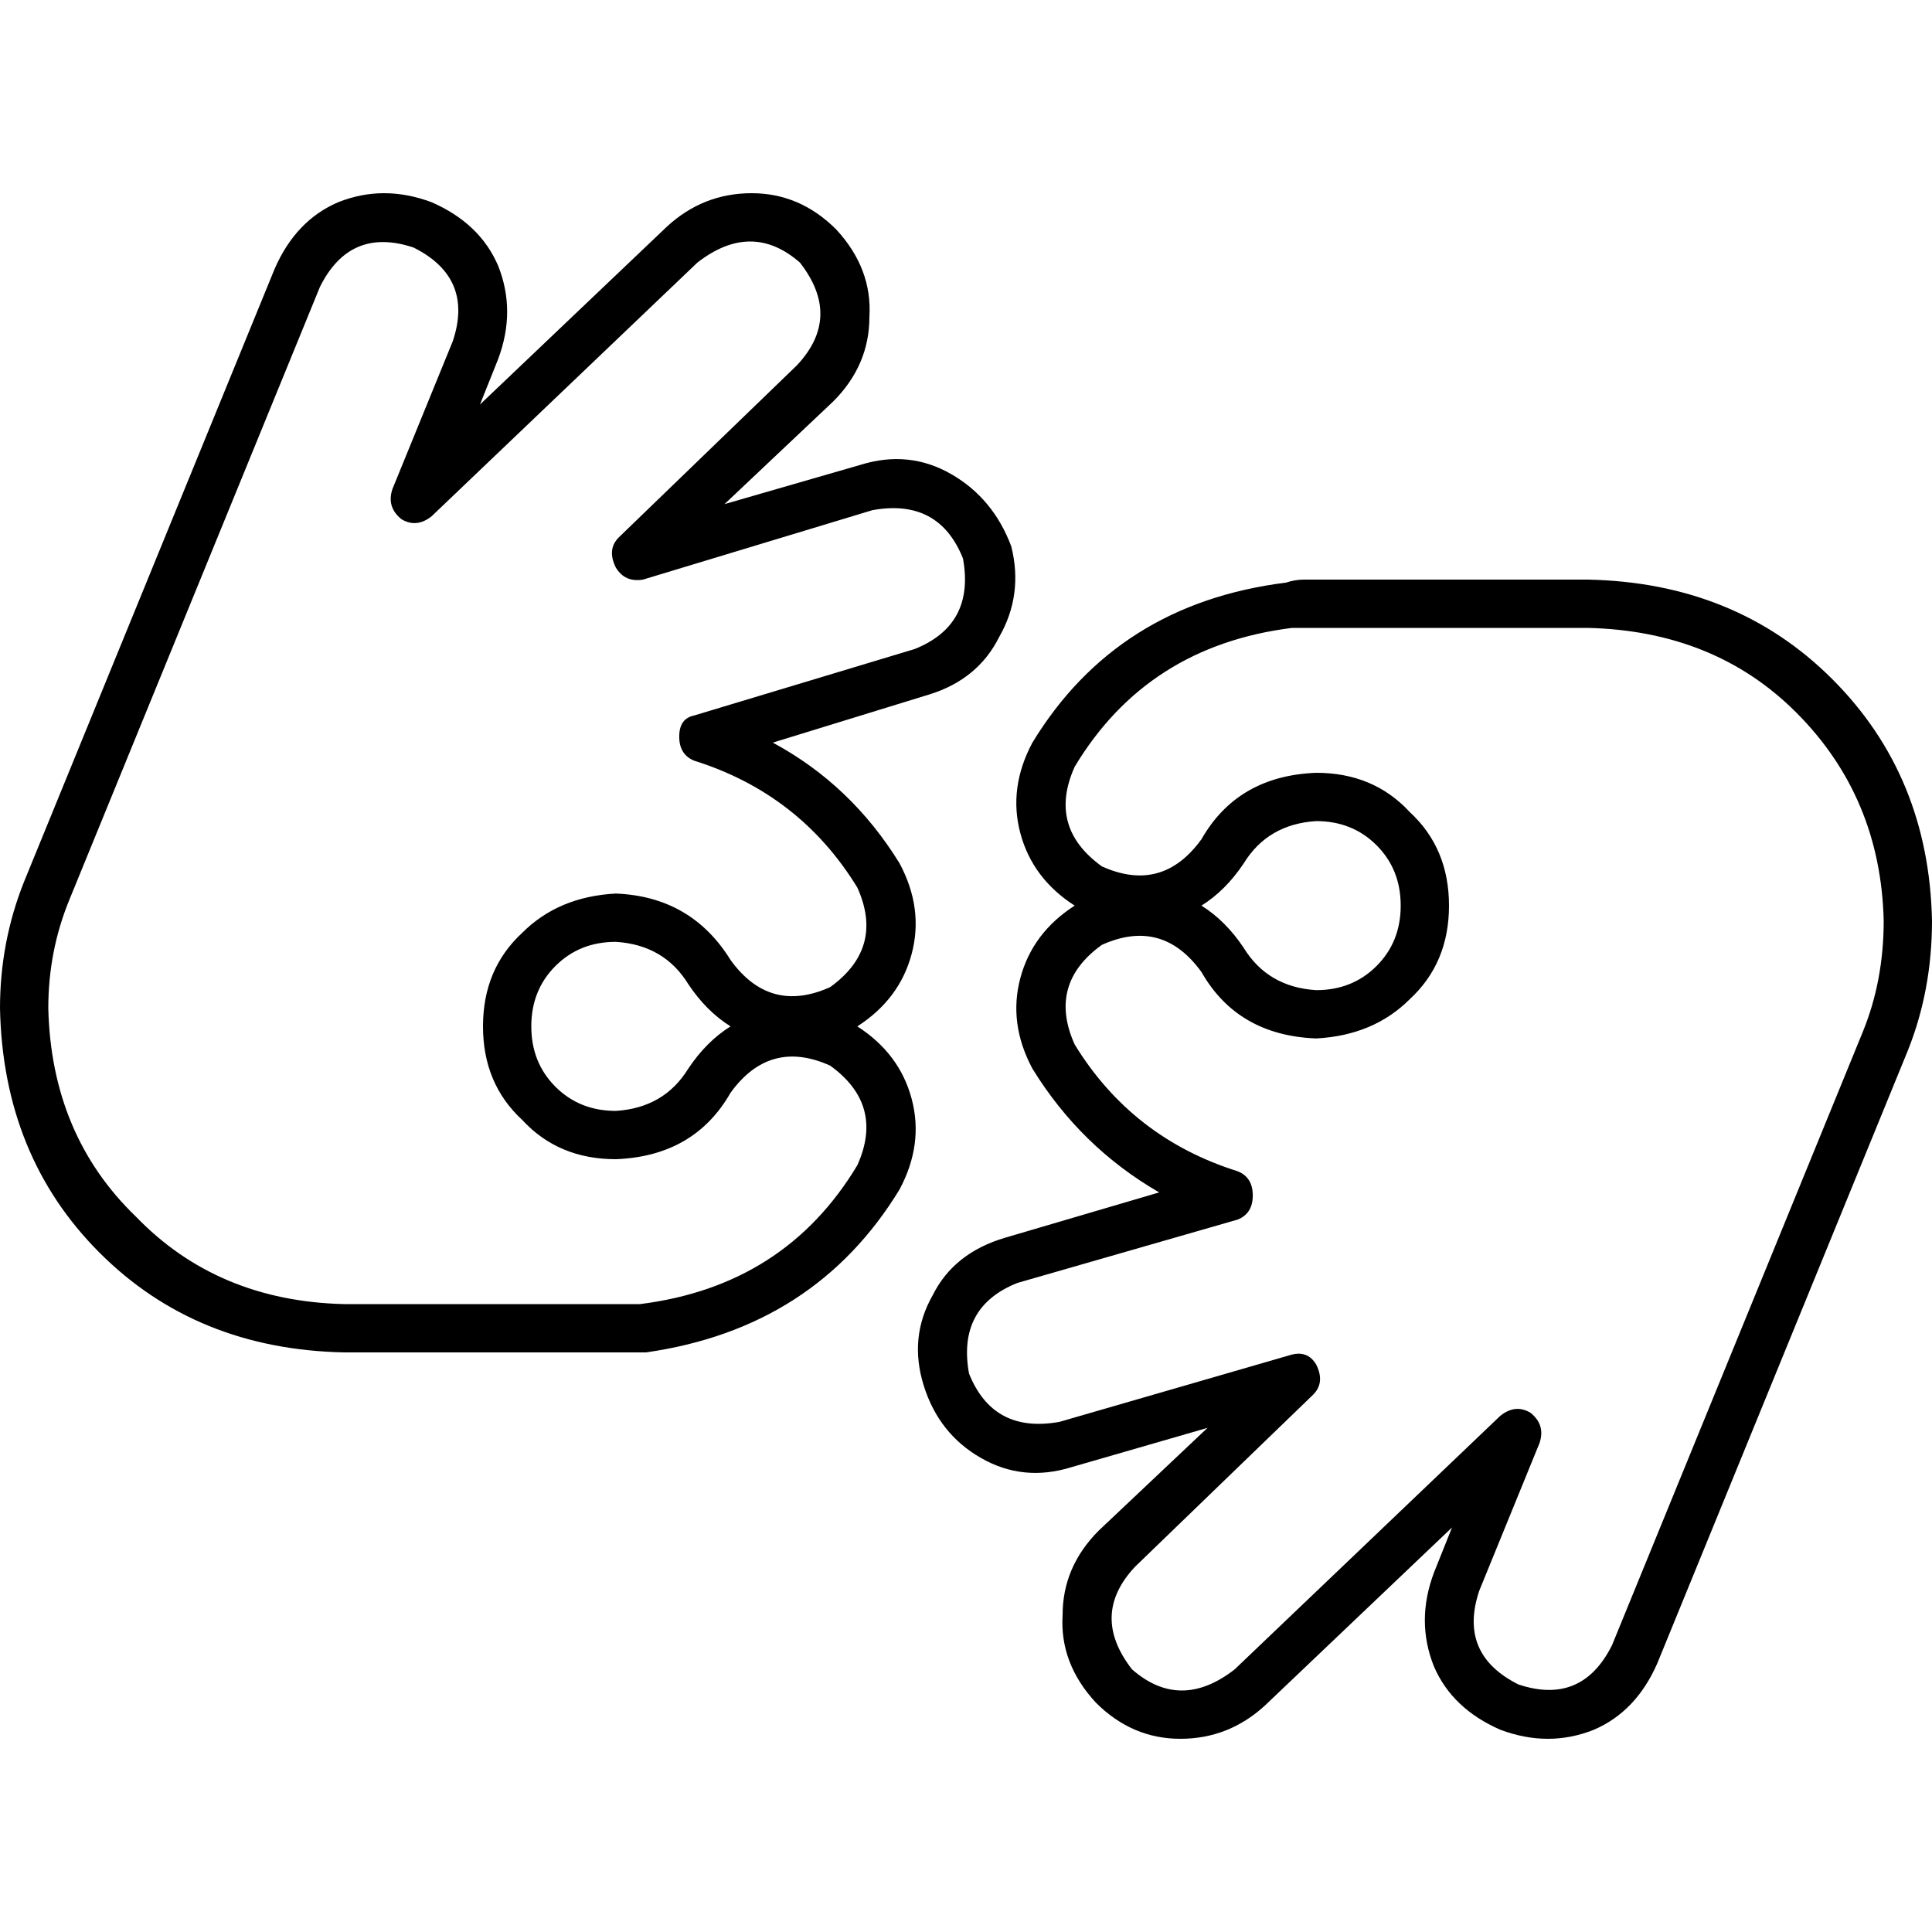 <svg xmlns="http://www.w3.org/2000/svg" viewBox="0 0 512 512">
  <path d="M 114.4 53.6 Q 101.6 48.8 89.6 53.6 L 89.6 53.6 Q 78.4 58.4 72.8 71.2 L 6.4 233.6 Q 0 249.6 0 267.2 Q 0.8 306.4 26.4 332 Q 52 357.6 91.2 358.4 L 163.2 358.4 L 166.4 358.4 Q 168.8 358.4 171.2 358.4 Q 216 352 238.4 315.2 Q 244.8 303.2 241.6 291.2 Q 238.4 279.2 227.2 272 Q 238.4 264.8 241.6 252.8 Q 244.8 240.8 238.4 228.8 Q 225.6 208 204.8 196.8 L 246.4 184 Q 259.2 180 264.8 168.8 Q 271.2 157.6 268 144.8 Q 263.2 132 252 125.6 Q 240.8 119.2 228 123.2 L 192 133.6 L 220.8 106.4 Q 230.4 96.8 230.4 84 Q 231.2 71.2 221.6 60.8 Q 212 51.2 199.2 51.2 Q 186.4 51.2 176.8 60 L 127.2 107.2 L 132 95.2 Q 136.8 82.4 132 70.4 Q 127.2 59.2 114.4 53.6 L 114.4 53.6 Z M 182.4 260.8 Q 187.2 268 193.6 272 Q 187.2 276 182.4 283.2 Q 176 293.6 163.2 294.4 Q 153.6 294.4 147.2 288 Q 140.8 281.6 140.8 272 Q 140.8 262.4 147.2 256 Q 153.6 249.6 163.2 249.6 Q 176 250.4 182.4 260.8 L 182.4 260.8 Z M 84.8 76 Q 92.8 60 109.6 65.6 Q 125.6 73.6 120 90.4 L 104 129.6 Q 102.4 134.4 106.4 137.6 Q 110.4 140 114.4 136.8 L 184.8 69.6 Q 199.2 58.4 212 69.6 Q 223.2 84 211.2 96.8 L 164 142.4 Q 160.8 145.6 163.2 150.4 Q 165.6 154.4 170.4 153.6 L 231.2 135.2 Q 248.8 132 255.2 148 Q 258.4 165.6 242.4 172 L 184 189.6 Q 180 190.4 180 195.2 Q 180 200 184 201.6 Q 212 210.4 227.2 235.2 Q 234.4 251.2 220 261.6 Q 204 268.8 193.6 254.4 Q 183.2 237.6 163.2 236.8 Q 148 237.6 138.4 247.2 Q 128 256.8 128 272 Q 128 287.2 138.4 296.8 Q 148 307.2 163.2 307.2 Q 184 306.4 193.6 289.6 Q 204 275.2 220 282.4 Q 234.4 292.8 227.2 308.8 Q 208 340.8 169.6 345.6 Q 169.6 345.6 169.6 345.6 Q 168 345.6 166.4 345.6 L 163.2 345.6 L 91.2 345.6 Q 57.6 344.8 36 322.4 Q 13.6 300.8 12.8 267.2 Q 12.8 252 18.4 238.4 L 84.8 76 L 84.8 76 Z M 397.6 458.4 Q 410.4 463.2 422.4 458.4 L 422.4 458.4 Q 433.6 453.6 439.2 440.8 L 505.6 278.4 Q 512 262.4 512 244 Q 511.2 205.6 485.6 180 Q 460 154.4 420.8 153.6 L 348.8 153.6 L 345.6 153.6 Q 343.2 153.6 340.8 154.4 Q 296 160 273.6 196.8 Q 267.2 208.8 270.4 220.8 Q 273.6 232.8 284.8 240 Q 273.6 247.2 270.4 259.2 Q 267.2 271.2 273.6 283.2 Q 286.4 304 307.2 316 L 266.4 328 Q 252.8 332 247.2 343.2 Q 240.8 354.4 244.8 367.2 Q 248.8 380 260 386.4 Q 271.2 392.8 284 388.8 L 320 378.4 L 291.2 405.6 Q 281.6 415.2 281.6 428 Q 280.8 440.8 290.4 451.2 Q 300 460.8 312.8 460.8 Q 325.6 460.8 335.2 452 L 384.8 404.8 L 380 416.8 Q 375.2 429.6 380 441.6 Q 384.8 452.8 397.6 458.4 L 397.6 458.4 Z M 329.6 251.2 Q 324.8 244 318.4 240 Q 324.8 236 329.6 228.8 Q 336 218.4 348.8 217.6 Q 358.4 217.6 364.8 224 Q 371.2 230.4 371.2 240 Q 371.2 249.6 364.8 256 Q 358.4 262.4 348.8 262.4 Q 336 261.6 329.6 251.2 L 329.6 251.2 Z M 427.2 436 Q 419.2 452 402.4 446.4 Q 386.4 438.4 392 421.6 L 408 382.4 Q 409.6 377.6 405.6 374.4 Q 401.6 372 397.6 375.2 L 327.2 442.4 Q 312.8 453.6 300 442.4 Q 288.8 428 300.8 415.2 L 348 369.6 Q 351.2 366.4 348.8 361.6 Q 346.4 357.6 341.6 359.2 L 280.8 376.8 Q 263.2 380 256.8 364 Q 253.6 346.4 269.6 340 L 328 323.2 Q 332 321.6 332 316.8 Q 332 312 328 310.4 Q 300 301.6 284.8 276.8 Q 277.6 260.8 292 250.4 Q 308 243.2 318.4 257.6 Q 328 274.4 348.8 275.2 Q 364 274.4 373.6 264.8 Q 384 255.2 384 240 Q 384 224.8 373.6 215.2 Q 364 204.8 348.8 204.8 Q 328 205.6 318.4 222.4 Q 308 236.8 292 229.6 Q 277.6 219.2 284.8 203.2 Q 304 171.2 342.4 166.4 Q 342.4 166.4 342.4 166.4 Q 344 166.4 345.6 166.4 L 348.8 166.4 L 420.8 166.4 Q 454.4 167.2 476 188.8 Q 498.4 211.2 499.2 244 Q 499.2 260 493.6 273.6 L 427.2 436 L 427.2 436 Z" />
</svg>